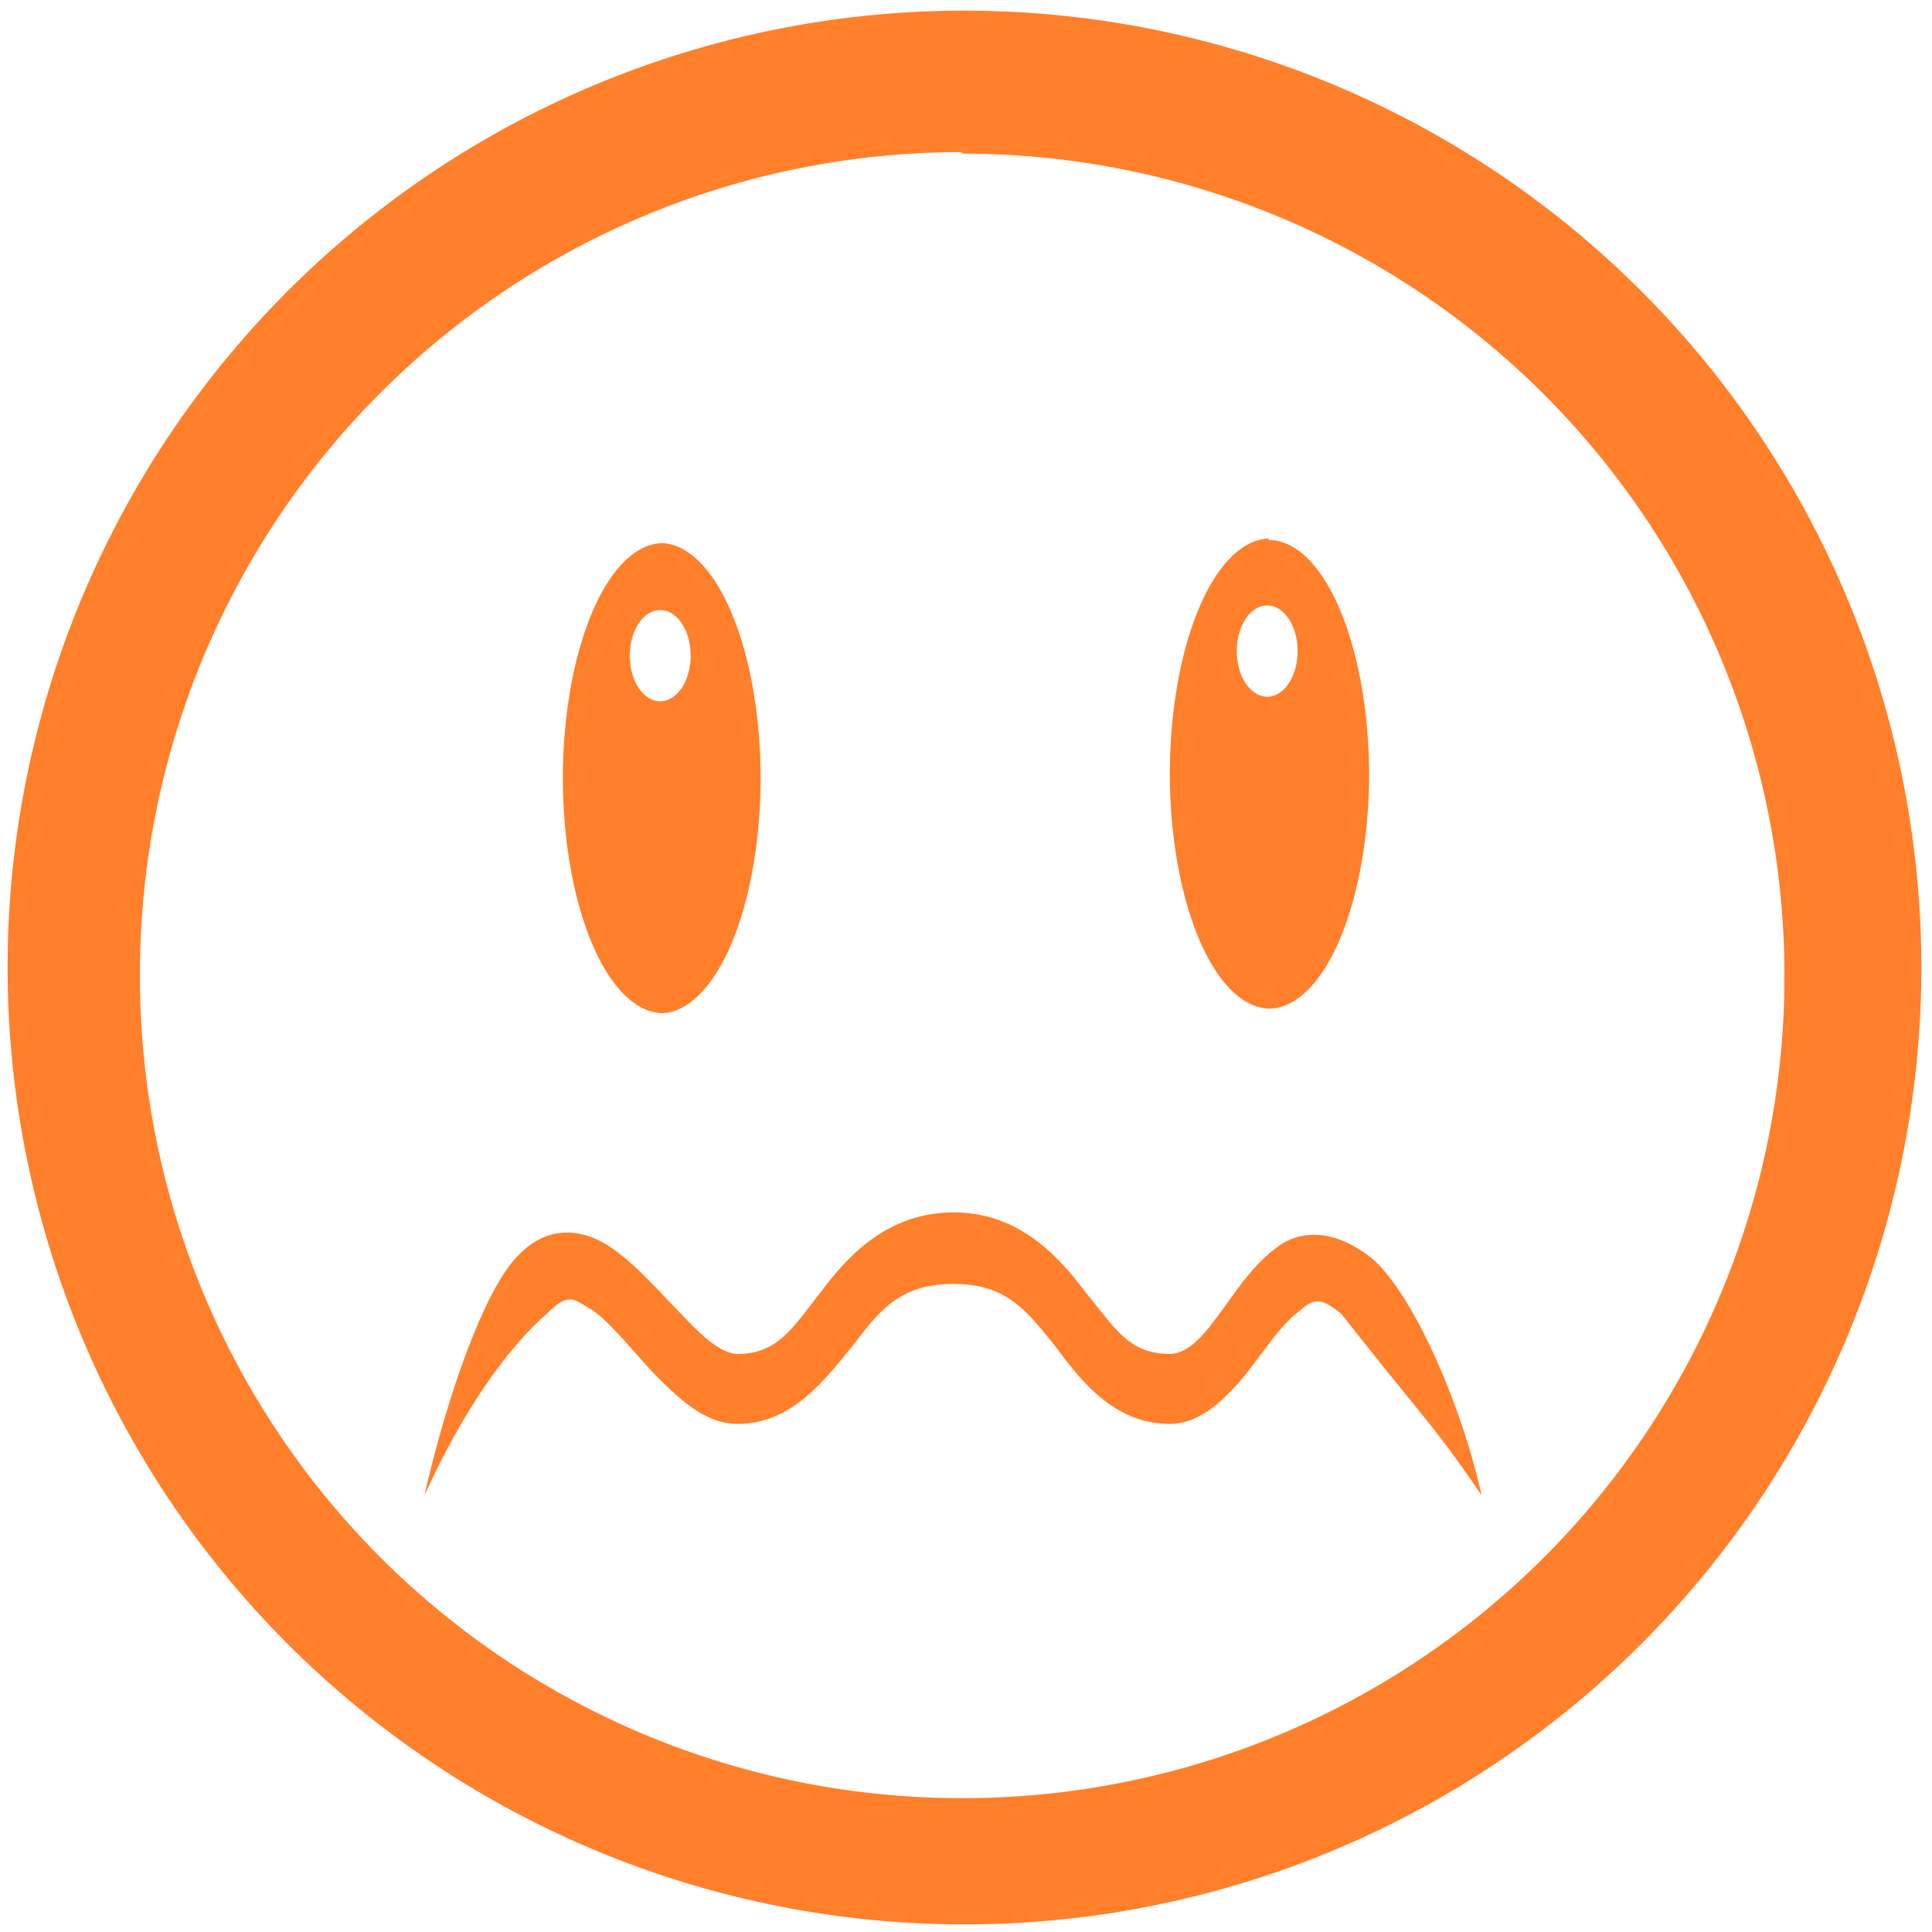 <?xml version="1.0" encoding="UTF-8" standalone="no"?>
<svg
   xmlns:dc="http://purl.org/dc/elements/1.1/"
   xmlns:cc="http://creativecommons.org/ns#"
   xmlns:rdf="http://www.w3.org/1999/02/22-rdf-syntax-ns#"
   xmlns:svg="http://www.w3.org/2000/svg"
   xmlns="http://www.w3.org/2000/svg"
   xmlns:sodipodi="http://sodipodi.sourceforge.net/DTD/sodipodi-0.dtd"
   xmlns:inkscape="http://www.inkscape.org/namespaces/inkscape"
   width="48"
   height="48"
   viewBox="0 0 12.7 12.7"
   version="1.1"
   id="svg4"
   sodipodi:docname="face-worried.svg"
   inkscape:version="0.92.4 (5da689c313, 2019-01-14)">
  <defs
     id="defs8" />
  <sodipodi:namedview
     pagecolor="#ffffff"
     bordercolor="#666666"
     borderopacity="1"
     objecttolerance="10"
     gridtolerance="10"
     guidetolerance="10"
     inkscape:pageopacity="0"
     inkscape:pageshadow="2"
     inkscape:window-width="1087"
     inkscape:window-height="480"
     id="namedview6"
     showgrid="false"
     inkscape:zoom="4.9166667"
     inkscape:cx="2.1355932"
     inkscape:cy="24"
     inkscape:window-x="0"
     inkscape:window-y="25"
     inkscape:window-maximized="0"
     inkscape:current-layer="svg4" />
  <path
     d="M 6.34,0.07 A 6.29,6.29 0 0 0 0.05,6.37 6.29,6.29 0 0 0 6.35,12.65 6.29,6.29 0 0 0 12.63,6.36 6.29,6.29 0 0 0 6.34,0.07 Z M 6.32,1 6.33,1.01 a 5.4,5.4 0 0 1 5.4,5.4 5.4,5.4 0 0 1 -5.4,5.41 A 5.4,5.4 0 0 1 0.92,6.42 5.4,5.4 0 0 1 6.32,1 Z M 8.34,3.54 A 0.66,1.55 0 0 0 7.69,5.09 0.66,1.55 0 0 0 8.34,6.63 0.66,1.55 0 0 0 9,5.1 0.66,1.55 0 0 0 8.34,3.55 Z M 4.36,3.57 A 0.66,1.55 0 0 0 3.7,5.12 0.66,1.55 0 0 0 4.36,6.66 0.66,1.55 0 0 0 5,5.12 0.66,1.55 0 0 0 4.35,3.57 Z m 3.97,0.41 a 0.2,0.3 0 0 1 0.2,0.3 0.2,0.3 0 0 1 -0.2,0.3 0.2,0.3 0 0 1 -0.2,-0.3 0.2,0.3 0 0 1 0.2,-0.3 z M 4.34,4.01 a 0.2,0.3 0 0 1 0.2,0.3 0.2,0.3 0 0 1 -0.2,0.3 0.2,0.3 0 0 1 -0.2,-0.3 0.2,0.3 0 0 1 0.2,-0.3 z M 6.27,7.97 C 5.83,7.97 5.57,8.26 5.39,8.5 5.21,8.73 5.11,8.9 4.85,8.9 4.75,8.9 4.63,8.8 4.49,8.65 4.35,8.51 4.2,8.33 4.03,8.21 3.85,8.08 3.61,8.04 3.41,8.25 3.2,8.45 2.95,9.13 2.79,9.83 3.11,9.13 3.42,8.79 3.59,8.64 3.74,8.49 3.77,8.54 3.89,8.61 4.01,8.69 4.15,8.87 4.3,9.03 c 0.16,0.16 0.33,0.33 0.55,0.33 0.36,0 0.58,-0.3 0.76,-0.52 0.17,-0.22 0.3,-0.4 0.66,-0.4 0.35,0 0.48,0.18 0.66,0.4 C 7.1,9.07 7.32,9.36 7.69,9.36 7.9,9.36 8.07,9.18 8.2,9.02 8.33,8.85 8.44,8.69 8.54,8.62 8.63,8.54 8.68,8.52 8.82,8.64 9.37,9.34 9.42,9.36 9.74,9.83 9.58,9.13 9.24,8.43 8.99,8.25 8.76,8.08 8.54,8.08 8.38,8.21 8.21,8.34 8.1,8.53 7.99,8.67 7.89,8.81 7.79,8.9 7.69,8.9 7.42,8.9 7.33,8.73 7.14,8.5 6.96,8.26 6.7,7.97 6.27,7.97 Z"
     id="path2"
     inkscape:connector-curvature="0"
     style="fill:#ff7f2a" />
</svg>
